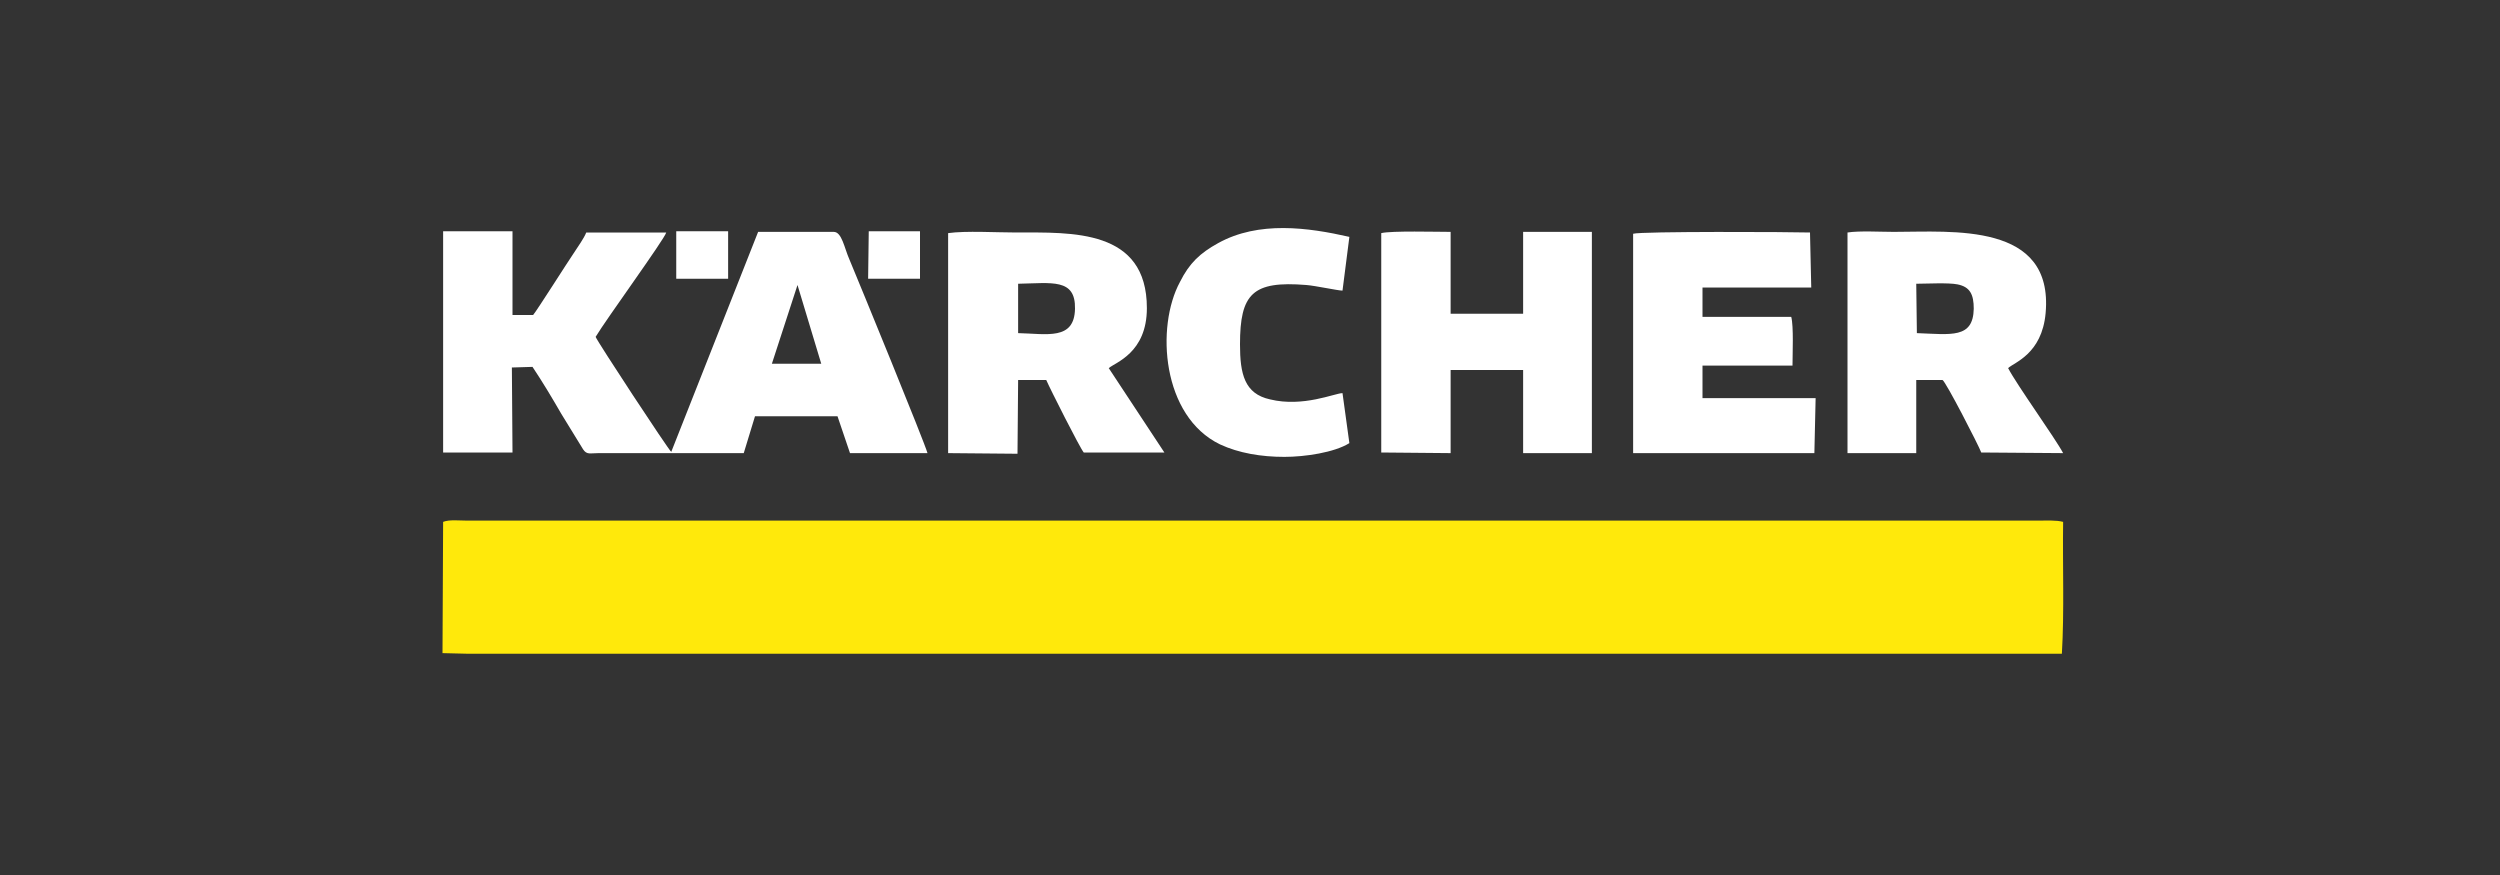 <?xml version="1.0" encoding="utf-8"?>
<!-- Generator: Adobe Illustrator 25.3.0, SVG Export Plug-In . SVG Version: 6.00 Build 0)  -->
<svg version="1.1" id="Layer_1" xmlns="http://www.w3.org/2000/svg" xmlns:xlink="http://www.w3.org/1999/xlink" x="0px" y="0px"
	 viewBox="0 0 400 140" style="enable-background:new 0 0 400 140;" xml:space="preserve">
<rect x="0" y="0" width="400" height="140" fill="#333333" stroke="none"/>
<style type="text/css">
	.st0{fill:#FFE90B;}
	.st1{fill:#FFFFFF;}
</style>
<g>
	<g>
		<path class="st0" d="M330.1,83.5c-1.1-0.3-2.7-0.2-4-0.2H74.8c-1.3,0-2.9-0.2-3.9,0.2l-0.1,21l4.1,0.1h255
			C330.3,97.9,330,90.3,330.1,83.5"/>
		<path class="st1" d="M81.9,58.8l3.3-0.1c1.6,2.4,3.1,4.9,4.6,7.5l3.5,5.7c0.6,0.9,1.1,0.6,2.5,0.6H119l1.8-5.9H134l2,5.9h12.4
			c-0.5-1.8-10.7-26.7-12.5-31c-0.8-1.8-1.2-4.4-2.5-4.4h-12.1l-13.9,35.2c-0.5-0.4-11.8-17.6-12.1-18.4c1.6-2.7,11-15.6,11.3-16.7
			H93.8c-0.4,1-1.3,2.2-2,3.3c-0.9,1.3-5.9,9.2-6.5,9.9H82V37H70.9v1.4v34H82L81.9,58.8z M127.6,45.6l3.8,12.6h-7.9L127.6,45.6z"/>
		<path class="st1" d="M306.6,72.5V60.8h4.2c0.5,0.2,5.8,10.5,6.2,11.6l13.1,0.1c-1.2-2.3-7.4-10.9-8.8-13.6c0.9-0.9,5.4-2.2,6-8.8
			c1.3-14.6-14.9-13-24.3-13c-2.1,0-5.5-0.2-7.4,0.1v35.3H306.6z M306.6,45.4c1.6,0,5.1-0.2,6.6,0.1c2,0.4,2.6,1.6,2.6,3.9
			c-0.1,4.8-3.6,4.1-9.1,3.9L306.6,45.4z"/>
		<path class="st1" d="M162.9,60.8h4.5c0.6,1.4,5.4,10.9,6,11.6h12.9l-8.9-13.5c1-0.9,6.1-2.4,6.1-9.6c0-12.7-12-12.1-20.9-12.1
			c-3.1,0-8.1-0.3-10.9,0.1v1.5v33.7l11.1,0.1L162.9,60.8z M172,49.4c-0.1,5.1-4.5,4-9.1,3.9v-7.9C168.3,45.3,172.1,44.5,172,49.4"
			/>
		<path class="st1" d="M232.1,72.5V59.2h11.6v13.3h11V37.1h-11v13.1h-11.6V37.1c-2.2,0-9.5-0.2-11.1,0.2v35.1L232.1,72.5z"/>
		<path class="st1" d="M290.3,72.5l0.2-8.8h-18.1v-5.2h14.4c0-1.8,0.2-6.3-0.2-7.8h-14.2V46h17.4l-0.2-8.8c-3.2-0.1-27-0.2-28.3,0.2
			v35.1L290.3,72.5z"/>
		<path class="st1" d="M195.2,71.1c3,1.4,6.6,2,10.3,2c3.3,0,8-0.7,10.4-2.2l-1.1-8c-1.2,0-6.3,2.3-11.6,1c-4.1-0.9-4.8-4.1-4.8-8.8
			c0-8.1,2-10.2,10.6-9.5c1.4,0.1,5.1,0.9,5.8,0.9l1.1-8.6c-6.6-1.5-14.5-2.6-21,1c-2.9,1.6-4.6,3.2-6.1,6.2
			C184.9,52.3,185.9,66.6,195.2,71.1"/>
		<polygon class="st1" points="147.2,37 139,37 138.9,44.6 147.2,44.6 		"/>
		<polygon class="st1" points="116.5,37 108.2,37 108.2,44.6 116.5,44.6 		"/>
	</g>
</g>
</svg>
